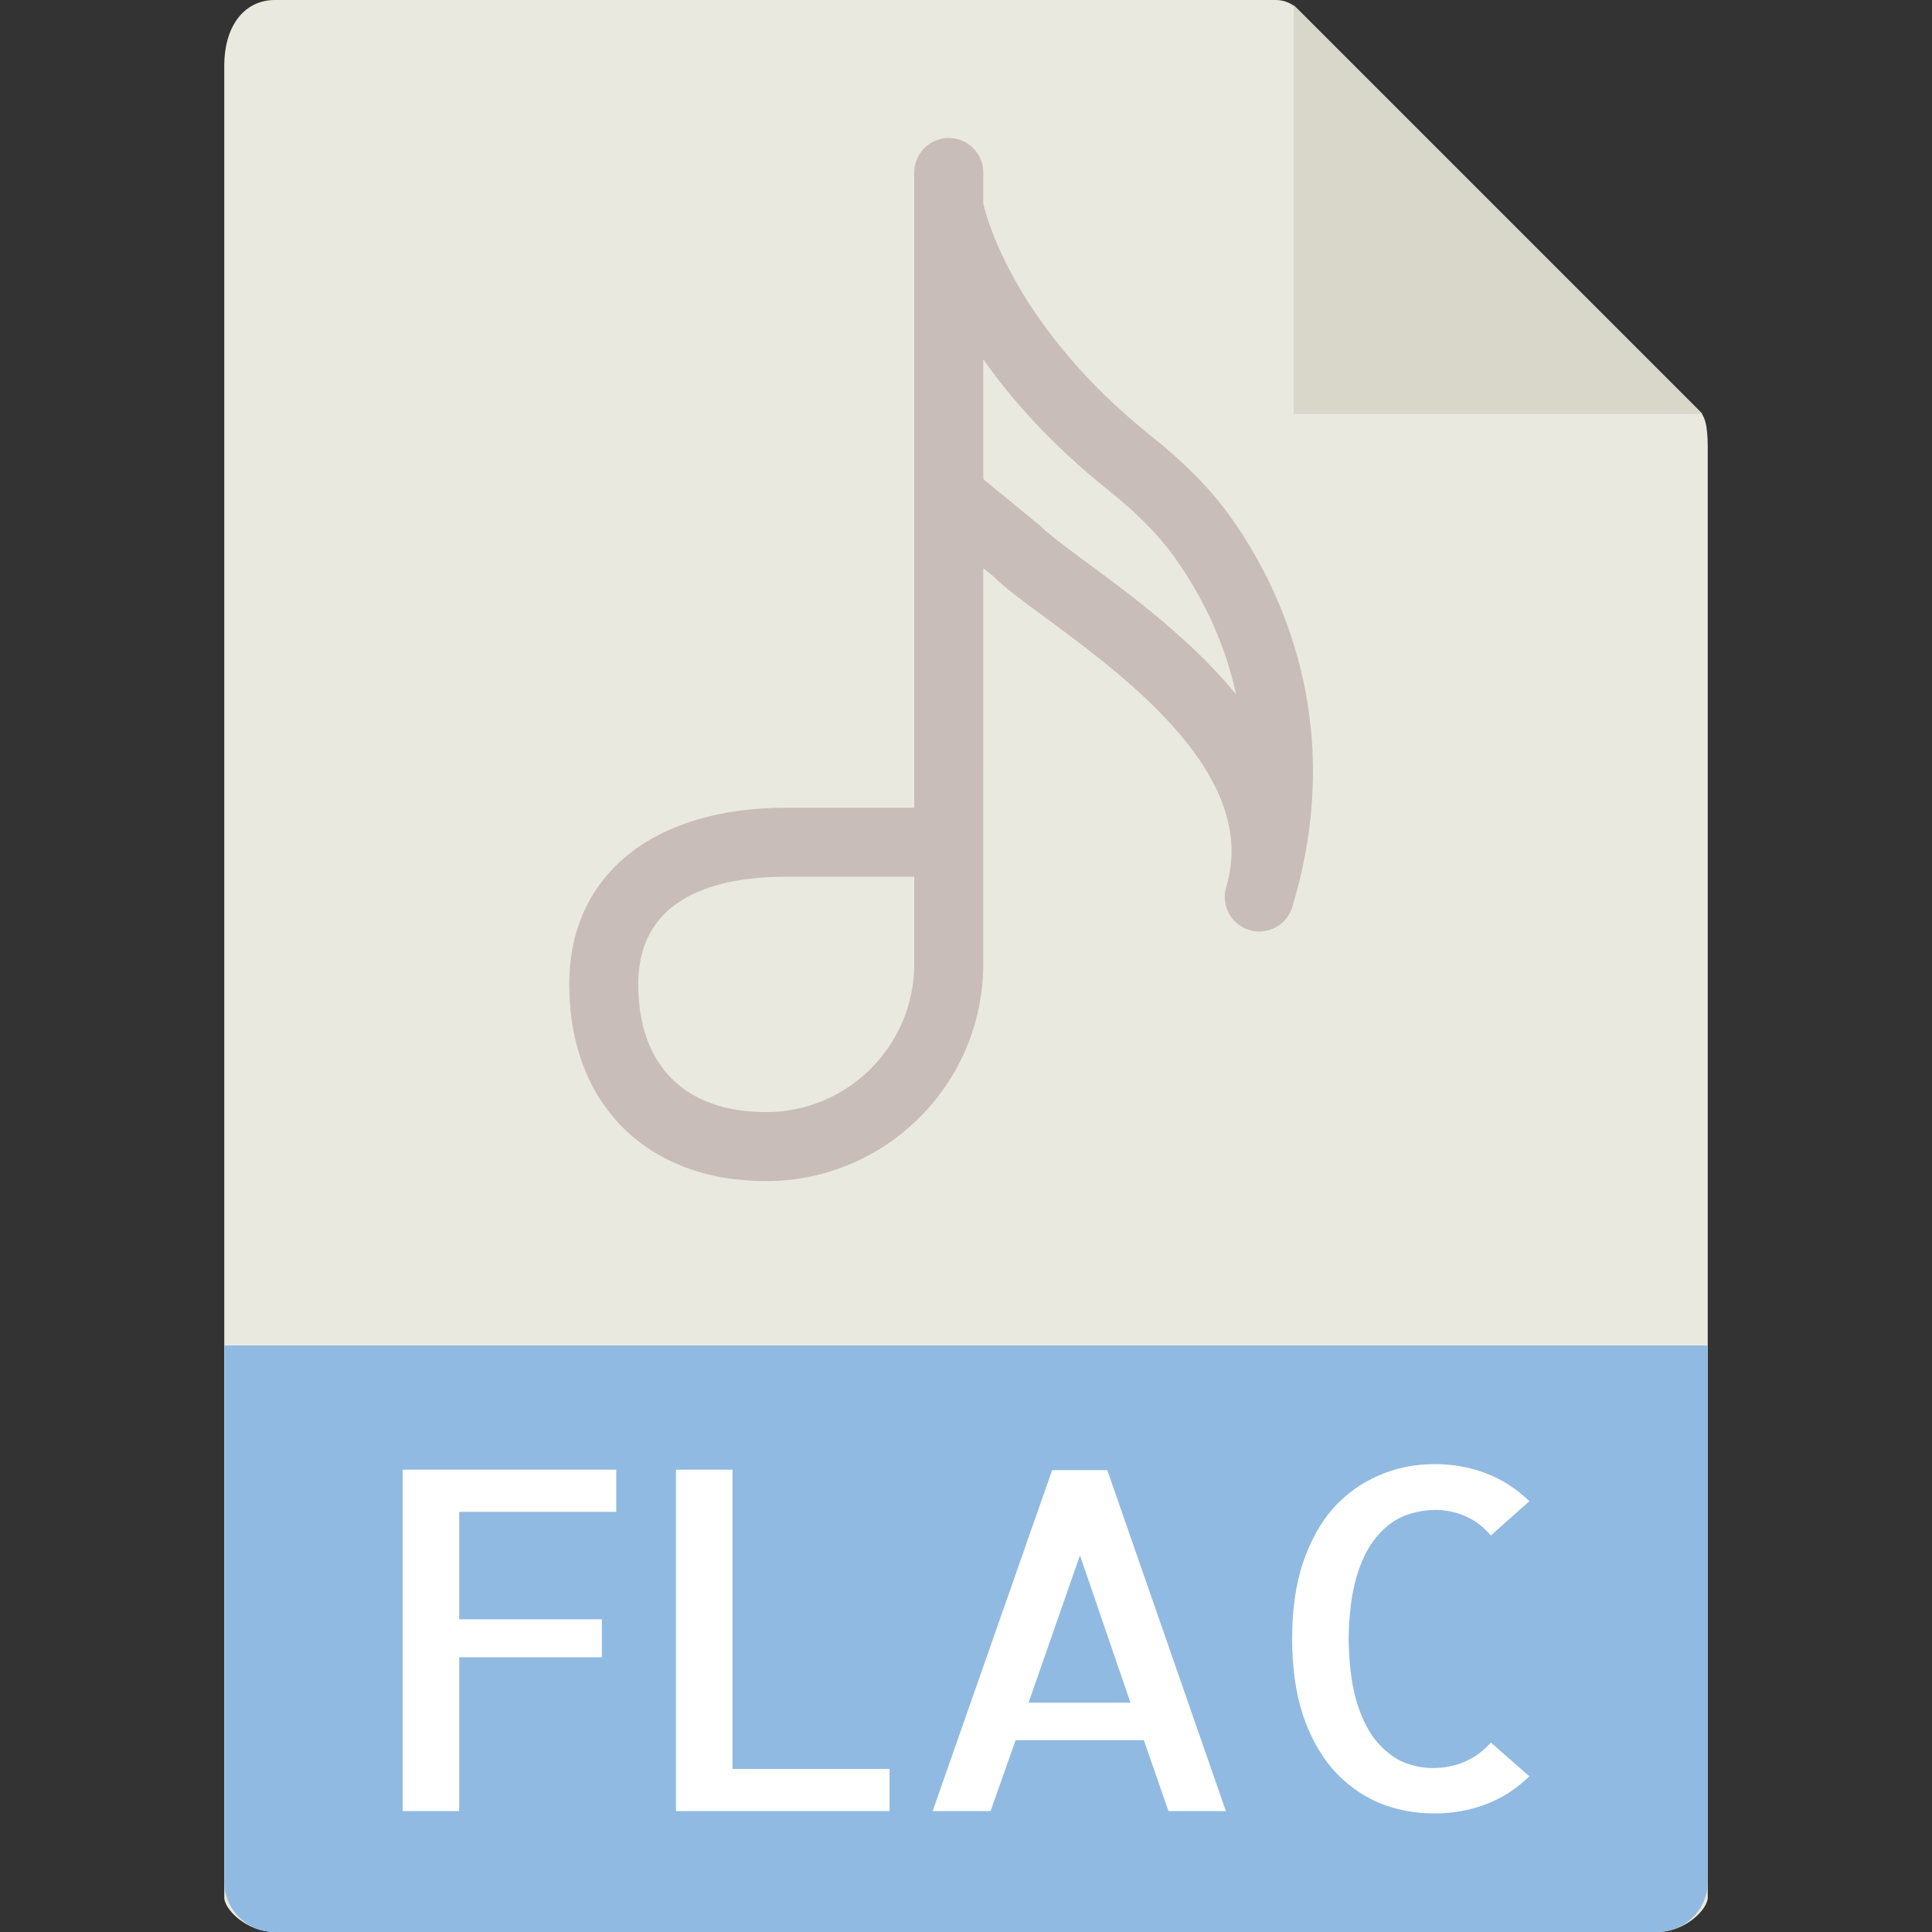 <?xml version="1.0" encoding="UTF-8" standalone="no"?><svg xmlns:dc="http://purl.org/dc/elements/1.1/" xmlns:cc="http://creativecommons.org/ns#" xmlns:rdf="http://www.w3.org/1999/02/22-rdf-syntax-ns#" xmlns:svg="http://www.w3.org/2000/svg" xmlns="http://www.w3.org/2000/svg" version="1.1" x="0px" y="0px" viewBox="0 0 56 56" style="enable-background:new 0 0 56 56" xml:space="preserve"><rect x="0" y="0" width="56" height="56" fill="#333333" stroke="none"/><g><path style="fill:#e9e9e0" d="M36.985,0H7.963C7.155,0,6.5,0.655,6.5,1.926V55c0,0.345,0.655,1,1.463,1h40.074 c0.808,0,1.463-0.655,1.463-1V12.978c0-0.696-0.093-0.92-0.257-1.085L37.607,0.257C37.442,0.093,37.218,0,36.985,0z"/><polygon style="fill:#d9d7ca" points="37.5,0.151 37.5,12 49.349,12"/><path style="fill:#90bae1;fill-opacity:1" d="M48.037,56H7.963C7.155,56,6.5,55.345,6.5,54.537V39h43v15.537C49.5,55.345,48.845,56,48.037,56z"/><path style="fill:#c8bdb8" d="M35.67,14.986c-0.567-0.796-1.3-1.543-2.308-2.351c-3.914-3.131-4.757-6.277-4.862-6.738V5 c0-0.553-0.447-1-1-1s-1,0.447-1,1v1v8.359v9.053h-3.706c-3.882,0-6.294,1.961-6.294,5.117c0,3.466,2.24,5.706,5.706,5.706 c3.471,0,6.294-2.823,6.294-6.294V16.468l0.298,0.243c0.34,0.336,0.861,0.72,1.521,1.205c2.318,1.709,6.2,4.567,5.224,7.793 C35.514,25.807,35.5,25.904,35.5,26c0,0.43,0.278,0.826,0.71,0.957C36.307,26.986,36.404,27,36.5,27c0.43,0,0.826-0.278,0.957-0.71 C39.084,20.915,37.035,16.9,35.67,14.986z M26.5,27.941c0,2.368-1.926,4.294-4.294,4.294c-2.355,0-3.706-1.351-3.706-3.706 c0-2.576,2.335-3.117,4.294-3.117H26.5V27.941z M31.505,16.308c-0.571-0.422-1.065-0.785-1.371-1.081l-1.634-1.34v-3.473 c0.827,1.174,1.987,2.483,3.612,3.783c0.858,0.688,1.472,1.308,1.929,1.95c0.716,1.003,1.431,2.339,1.788,3.978 C34.502,18.515,32.745,17.221,31.505,16.308z"/></g><g style="font-style:normal;font-variant:normal;font-weight:400;font-stretch:normal;font-size:13.75px;font-family:Allerta;-inkscape-font-specification:Allerta;fill:#fff;fill-opacity:1"><path d="m 13.31,43.821 0,3.115 4.136,0 0,1.101 -4.136,0 0,4.458 -1.638,0 0,-9.896 6.19,0 0,1.222 -4.552,0 z" style=""/><path d="m 21.232,42.599 0,8.674 4.552,0 0,1.222 -6.19,0 0,-9.896 1.638,0 z" style=""/><path d="m 27.033,52.495 3.464,-9.883 1.598,0 3.438,9.883 -1.665,0 -0.712,-2.054 -3.719,0 -0.725,2.054 -1.678,0 z m 2.78,-3.142 2.954,0 -1.464,-4.27 -1.49,4.27 z" style=""/><path d="m 44.328,51.488 q -0.551,0.537 -1.249,0.806 -0.698,0.269 -1.504,0.269 -0.886,0 -1.638,-0.322 Q 39.199,51.918 38.635,51.287 38.084,50.656 37.762,49.702 37.453,48.749 37.453,47.5 q 0,-1.249 0.309,-2.189 0.322,-0.953 0.873,-1.584 0.564,-0.631 1.316,-0.953 0.752,-0.336 1.625,-0.336 0.806,0 1.504,0.269 0.698,0.269 1.249,0.806 l -1.115,0.994 Q 42.878,44.116 42.462,43.942 q -0.403,-0.175 -0.846,-0.175 -0.497,0 -0.953,0.188 -0.443,0.188 -0.806,0.645 -0.349,0.443 -0.551,1.155 -0.201,0.712 -0.215,1.746 0.013,1.007 0.201,1.719 0.201,0.712 0.537,1.168 0.349,0.443 0.779,0.658 0.443,0.201 0.927,0.201 0.483,0 0.9,-0.175 0.43,-0.175 0.779,-0.564 l 1.115,0.98 z" style=""/></g></svg>
